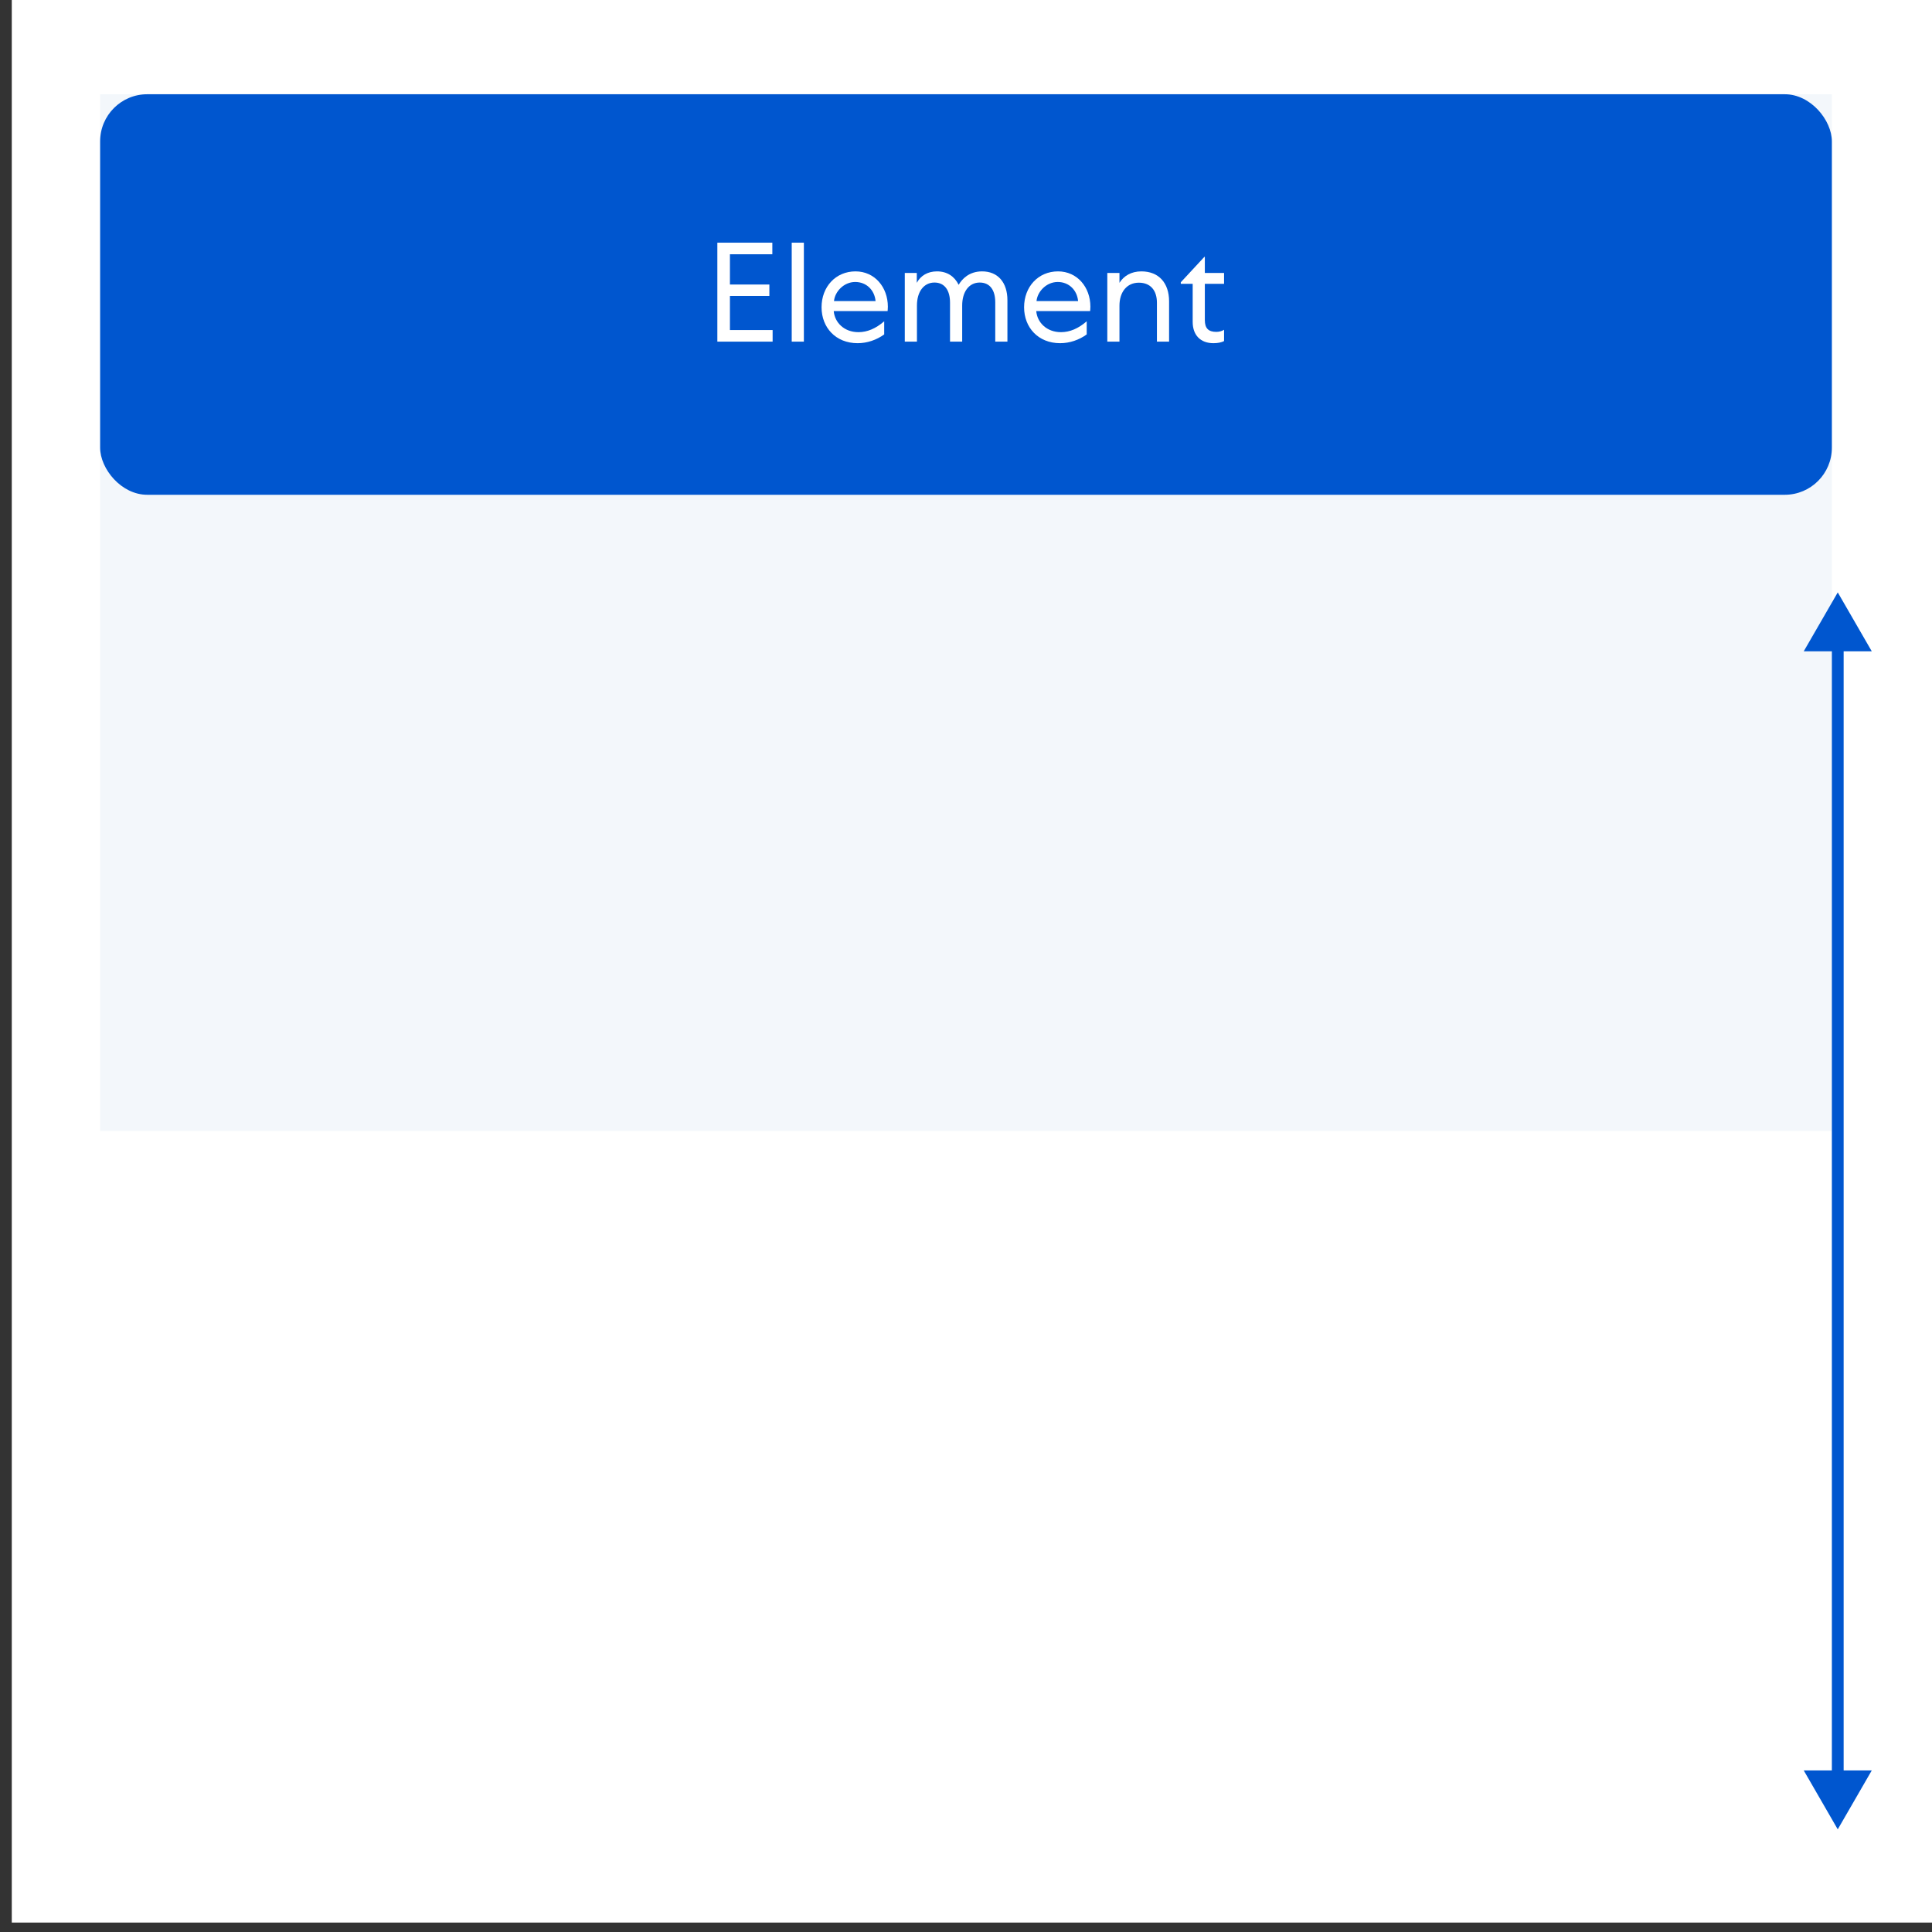 <svg width="164" height="164" viewBox="0 0 164 164" fill="none" xmlns="http://www.w3.org/2000/svg">
<rect x="0" y="0" width="164" height="164" fill="#333333" stroke="none"/>
<g clip-path="url(#clip0_1663_178826)">
<rect x="1" width="163.2" height="163.2" fill="white"/>
<rect x="8.5" y="8" width="147" height="88" fill="#F3F7FB"/>
<path d="M156 50.286L158.887 55.286L156.5 55.286L156.5 150.286L158.887 150.286L156 155.286L153.113 150.286L155.5 150.286L155.5 55.286L153.113 55.286L156 50.286Z" fill="#0056CF"/>
<rect x="8.5" y="8" width="147" height="34" rx="4" fill="#0056CF"/>
<path fill-rule="evenodd" clip-rule="evenodd" d="M72.619 23.036C74.251 23.036 75.367 24.38 75.367 26.036C75.367 26.264 75.343 26.408 75.343 26.408H70.772C70.856 27.38 71.659 28.196 72.871 28.196C73.615 28.196 74.336 27.896 75.056 27.273V28.388C74.408 28.856 73.615 29.132 72.799 29.132C70.939 29.132 69.739 27.8 69.739 26.084C69.739 24.344 70.939 23.036 72.619 23.036ZM72.596 23.936C71.624 23.936 70.867 24.764 70.795 25.556H74.323C74.239 24.632 73.555 23.936 72.596 23.936Z" fill="white"/>
<path fill-rule="evenodd" clip-rule="evenodd" d="M89.811 23.036C91.442 23.036 92.559 24.38 92.559 26.036C92.559 26.264 92.534 26.408 92.534 26.408H87.963C88.047 27.38 88.851 28.196 90.062 28.196C90.806 28.196 91.527 27.896 92.247 27.273V28.388C91.599 28.856 90.806 29.132 89.99 29.132C88.13 29.132 86.931 27.8 86.931 26.084C86.931 24.344 88.131 23.036 89.811 23.036ZM89.787 23.936C88.815 23.936 88.058 24.764 87.986 25.556H91.515C91.43 24.632 90.747 23.936 89.787 23.936Z" fill="white"/>
<path d="M102.274 23.168H103.906V24.092H102.274V27.176C102.274 27.86 102.574 28.172 103.246 28.172C103.474 28.172 103.726 28.112 103.906 27.992V28.952C103.702 29.06 103.403 29.132 103.007 29.132C101.903 29.132 101.242 28.448 101.242 27.32V24.092H100.234V23.96L102.238 21.8H102.274V23.168Z" fill="white"/>
<path d="M65.561 21.584H61.961V24.152H65.309V25.124H61.961V28.016H65.585V29H60.893V20.6H65.561V21.584Z" fill="white"/>
<path d="M68.238 29H67.206V20.6H68.238V29Z" fill="white"/>
<path d="M83.368 23.036C84.712 23.036 85.516 23.985 85.516 25.484V29H84.483V25.664C84.483 24.632 84.04 23.985 83.164 23.984C82.264 23.984 81.676 24.752 81.676 25.94V29H80.644V25.689C80.644 24.645 80.187 23.984 79.323 23.984C78.424 23.985 77.836 24.753 77.836 25.94V29H76.804V23.168H77.823V24.008C78.147 23.408 78.736 23.036 79.54 23.036C80.404 23.036 81.028 23.468 81.376 24.176C81.664 23.684 82.264 23.036 83.368 23.036Z" fill="white"/>
<path d="M96.887 23.036C98.375 23.036 99.239 24.032 99.239 25.58V29H98.207V25.7C98.207 24.656 97.667 23.996 96.671 23.996C95.675 23.996 95.027 24.764 95.027 25.952V29H93.995V23.168H95.027V24.008C95.387 23.432 96.011 23.036 96.887 23.036Z" fill="white"/>
</g>
<defs>
<clipPath id="clip0_1663_178826">
<rect width="163.2" height="163.2" fill="white" transform="translate(0.8)"/>
</clipPath>
</defs>
</svg>
